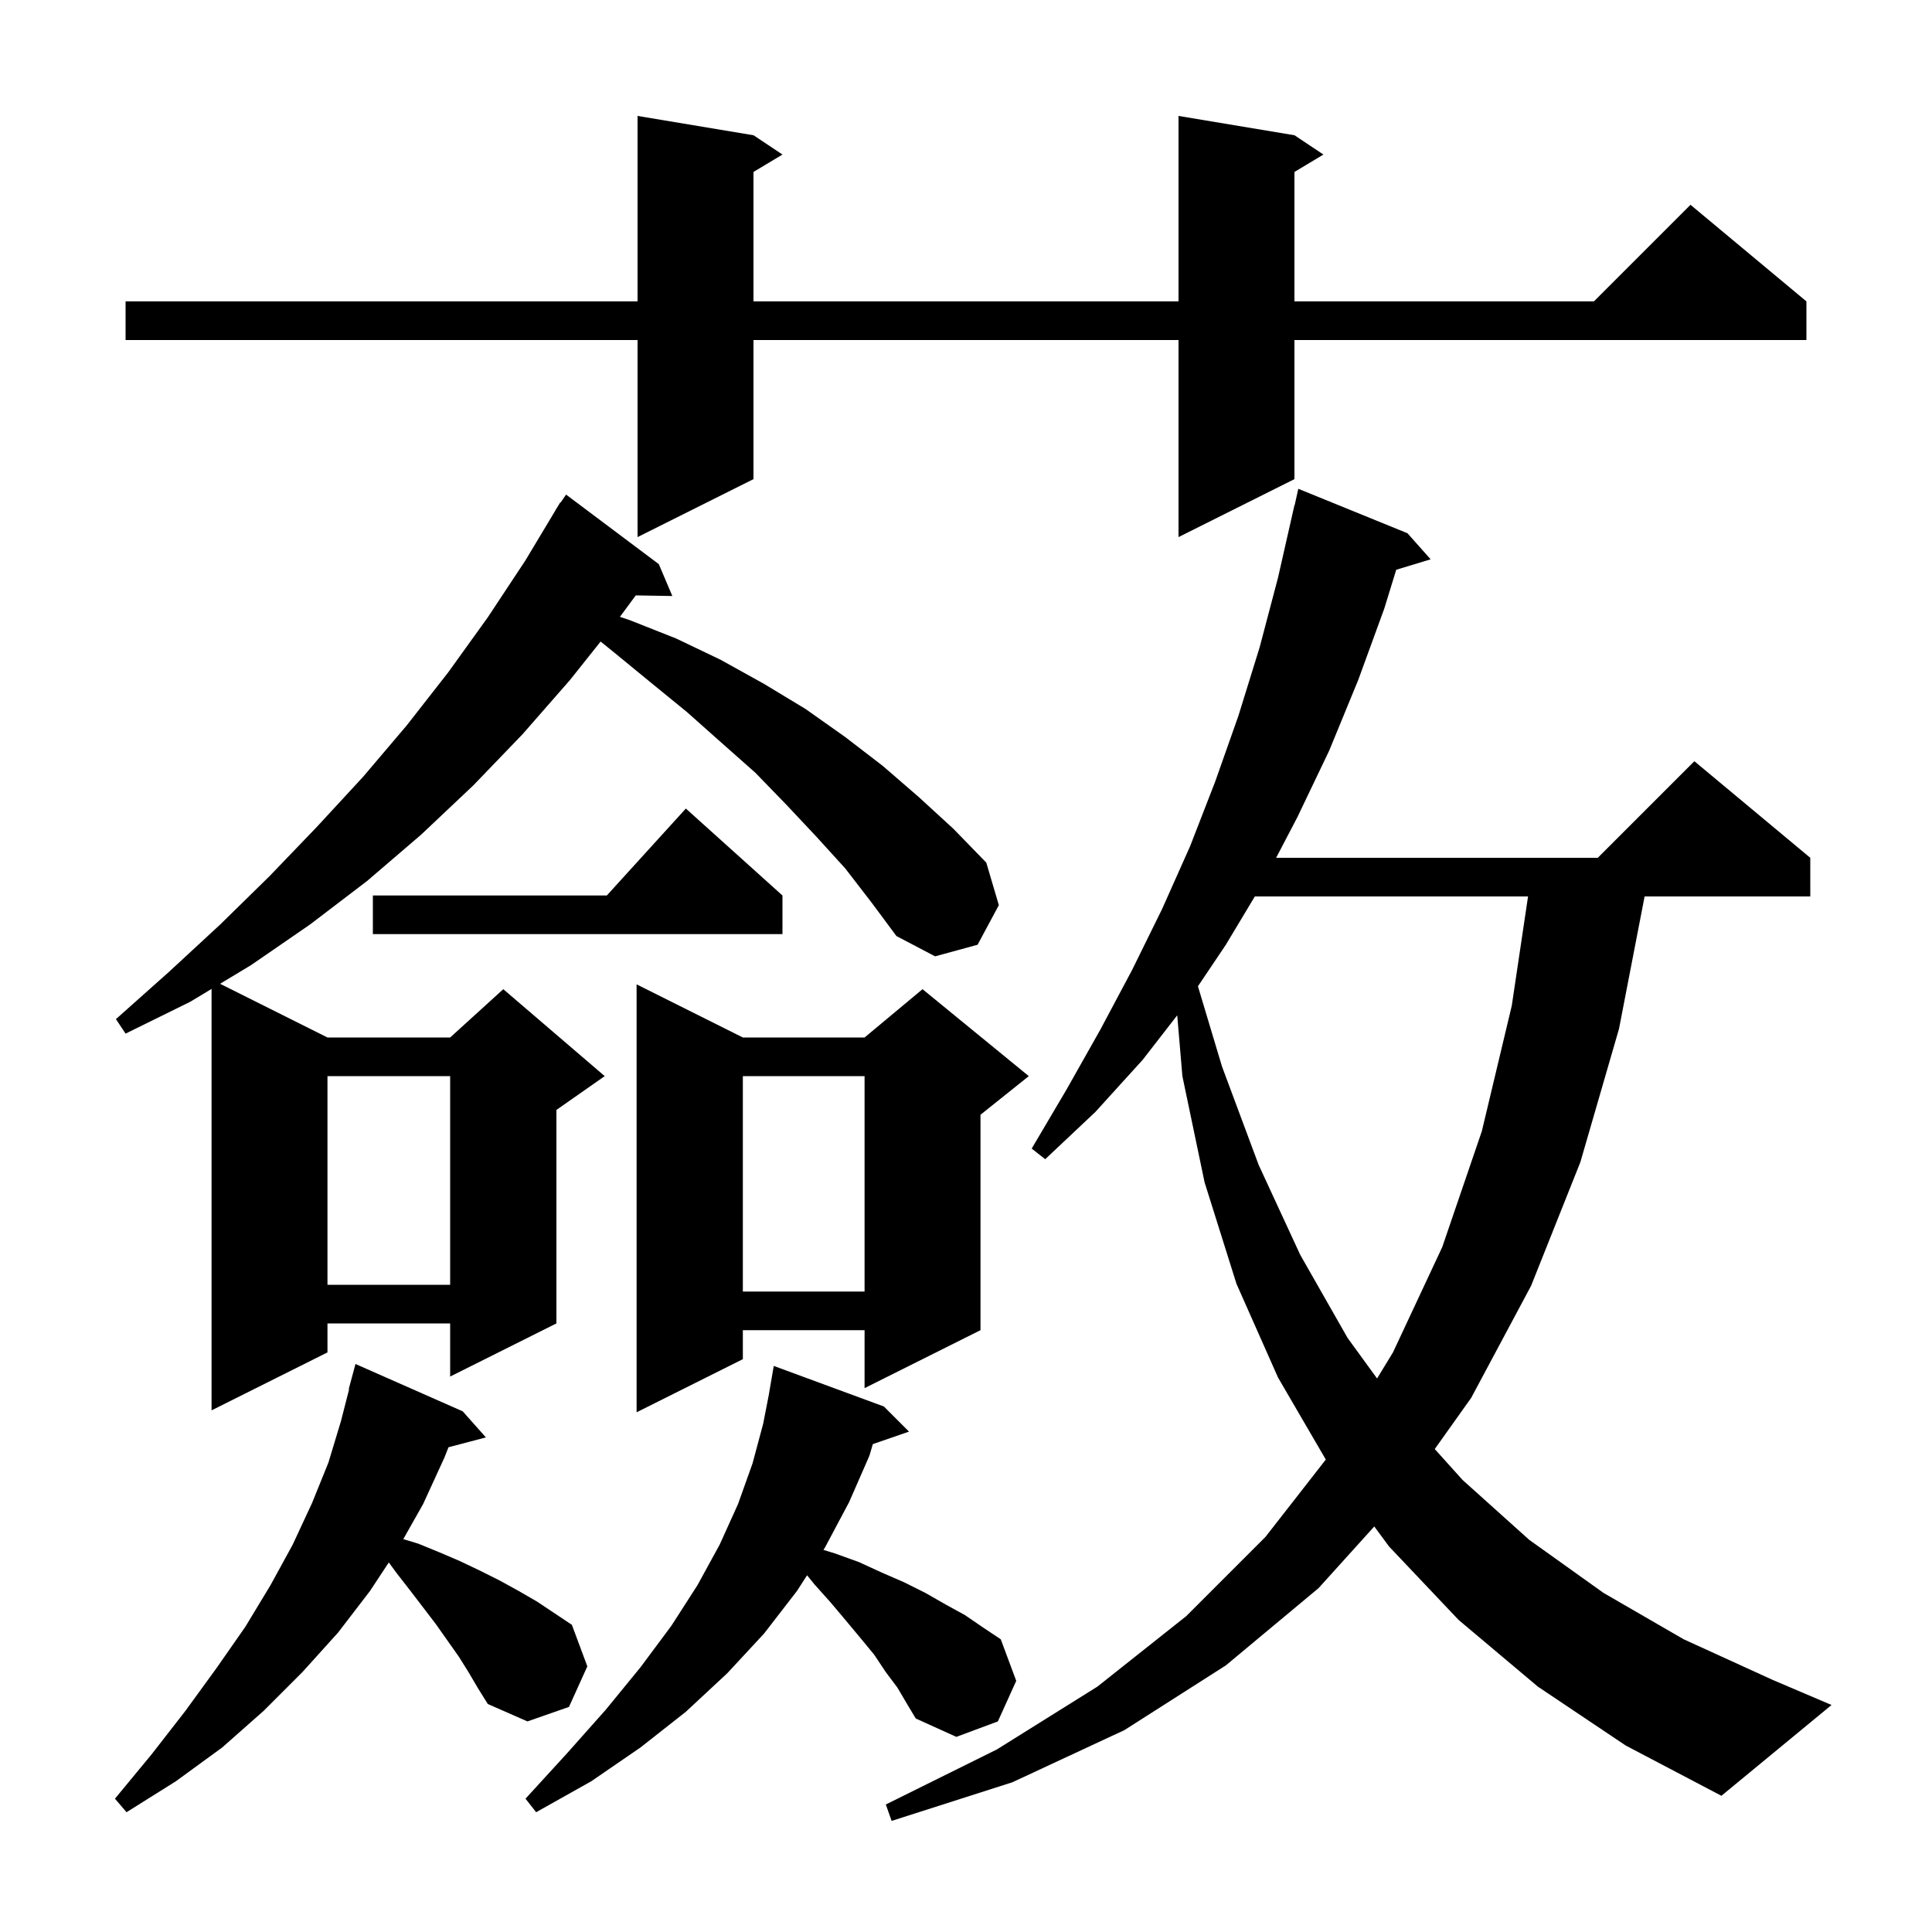 <svg xmlns="http://www.w3.org/2000/svg" xmlns:xlink="http://www.w3.org/1999/xlink" version="1.1" baseProfile="full" viewBox="0 0 200 200" width="200" height="200">
<g fill="black">
<path d="M 159.2 174.6 L 151.0 167.7 L 143.8 160.1 L 142.264 158.019 L 136.5 164.4 L 126.9 172.4 L 116.4 179.1 L 104.8 184.5 L 92.3 188.5 L 91.7 186.8 L 103.2 181.1 L 113.6 174.6 L 122.8 167.3 L 131.0 159.1 L 137.247 151.094 L 132.3 142.6 L 128.0 132.9 L 124.7 122.4 L 122.4 111.4 L 121.866 105.103 L 118.3 109.7 L 113.4 115.1 L 108.2 120.0 L 106.8 118.9 L 110.4 112.8 L 113.9 106.6 L 117.2 100.4 L 120.3 94.1 L 123.2 87.6 L 125.8 80.9 L 128.2 74.1 L 130.4 67.0 L 132.3 59.8 L 134.0 52.3 L 134.021 52.305 L 134.4 50.6 L 145.7 55.2 L 148.1 57.9 L 144.536 58.982 L 143.3 63.0 L 140.6 70.4 L 137.6 77.7 L 134.3 84.6 L 132.106 88.8 L 165.4 88.8 L 175.4 78.8 L 187.4 88.8 L 187.4 92.8 L 170.249 92.8 L 167.6 106.5 L 163.6 120.3 L 158.5 133.1 L 152.3 144.7 L 148.525 150.005 L 151.4 153.2 L 158.3 159.4 L 166.0 164.9 L 174.3 169.7 L 183.5 173.9 L 189.6 176.5 L 178.2 185.9 L 168.3 180.7 Z M 92.9 174.7 L 91.7 173.1 L 90.5 171.3 L 89.1 169.6 L 87.6 167.8 L 86.0 165.9 L 84.3 164.0 L 83.549 163.072 L 82.5 164.7 L 79.1 169.1 L 75.3 173.2 L 71.0 177.2 L 66.3 180.9 L 61.2 184.4 L 55.5 187.6 L 54.4 186.2 L 58.7 181.5 L 62.7 177.0 L 66.3 172.6 L 69.5 168.3 L 72.2 164.1 L 74.5 159.9 L 76.4 155.7 L 77.9 151.5 L 79.0 147.4 L 79.605 144.301 L 79.6 144.3 L 80.1 141.4 L 91.5 145.6 L 94.1 148.2 L 90.355 149.494 L 90.0 150.7 L 87.9 155.5 L 85.4 160.2 L 85.243 160.444 L 86.4 160.8 L 88.9 161.7 L 91.3 162.8 L 93.6 163.8 L 95.8 164.9 L 97.9 166.1 L 99.9 167.2 L 101.8 168.5 L 103.6 169.7 L 105.2 174.0 L 103.3 178.2 L 99.0 179.8 L 94.8 177.9 L 93.9 176.4 Z M 48.5 173.1 L 47.5 171.5 L 45.1 168.1 L 42.5 164.7 L 41.1 162.9 L 40.248 161.744 L 38.3 164.7 L 35.0 169.0 L 31.3 173.1 L 27.3 177.1 L 23.0 180.9 L 18.2 184.4 L 13.1 187.6 L 11.9 186.2 L 15.7 181.6 L 19.2 177.1 L 22.4 172.7 L 25.4 168.4 L 28.0 164.1 L 30.3 159.9 L 32.3 155.6 L 34.0 151.4 L 35.3 147.1 L 36.142 143.808 L 36.1 143.8 L 36.8 141.2 L 47.9 146.1 L 50.3 148.8 L 46.428 149.819 L 46.0 150.9 L 43.8 155.7 L 41.749 159.328 L 43.3 159.8 L 45.5 160.7 L 47.6 161.6 L 49.7 162.6 L 51.7 163.6 L 53.7 164.7 L 55.6 165.8 L 59.2 168.2 L 60.8 172.5 L 58.9 176.7 L 54.6 178.2 L 50.5 176.4 L 49.5 174.8 Z M 76.9 107.4 L 89.5 107.4 L 95.5 102.4 L 106.5 111.4 L 101.5 115.4 L 101.5 137.7 L 89.5 143.7 L 89.5 137.7 L 76.9 137.7 L 76.9 140.7 L 65.9 146.2 L 65.9 101.9 Z M 87.5 89.9 L 84.5 86.6 L 81.4 83.3 L 78.2 80.0 L 74.7 76.9 L 71.1 73.7 L 67.3 70.6 L 63.4 67.4 L 62.175 66.414 L 59.0 70.4 L 54.1 76.0 L 49.0 81.3 L 43.6 86.4 L 38.0 91.2 L 32.1 95.7 L 26.0 99.9 L 22.782 101.841 L 33.9 107.4 L 46.6 107.4 L 52.1 102.4 L 62.6 111.4 L 57.6 114.9 L 57.6 137.0 L 46.6 142.5 L 46.6 137.0 L 33.9 137.0 L 33.9 140.0 L 21.9 146.0 L 21.9 102.373 L 19.7 103.7 L 13.0 107.0 L 12.0 105.5 L 17.5 100.6 L 22.8 95.7 L 27.9 90.7 L 32.8 85.6 L 37.6 80.4 L 42.1 75.1 L 46.4 69.6 L 50.5 63.9 L 54.4 58.0 L 57.515 52.808 L 57.5 52.8 L 57.657 52.571 L 58.0 52.0 L 58.035 52.022 L 58.6 51.2 L 68.2 58.4 L 69.6 61.7 L 65.814 61.635 L 64.174 63.858 L 65.2 64.2 L 70.0 66.1 L 74.6 68.3 L 79.1 70.8 L 83.4 73.4 L 87.5 76.3 L 91.4 79.3 L 95.1 82.5 L 98.7 85.8 L 102.1 89.3 L 103.4 93.7 L 101.2 97.8 L 96.8 99.0 L 92.8 96.9 L 90.2 93.4 Z M 129.9 92.8 L 126.9 97.8 L 124.01 102.1 L 126.5 110.4 L 130.3 120.6 L 134.6 129.9 L 139.5 138.5 L 142.554 142.699 L 144.2 140.0 L 149.3 129.1 L 153.4 117.1 L 156.5 104.1 L 158.183 92.8 Z M 76.9 111.4 L 76.9 133.7 L 89.5 133.7 L 89.5 111.4 Z M 33.9 111.4 L 33.9 133.0 L 46.6 133.0 L 46.6 111.4 Z M 81.0 92.7 L 81.0 96.7 L 38.6 96.7 L 38.6 92.7 L 62.818 92.7 L 71.0 83.7 Z M 134.0 14.0 L 137.0 16.0 L 134.0 17.8 L 134.0 31.2 L 165.0 31.2 L 175.0 21.2 L 187.0 31.2 L 187.0 35.2 L 134.0 35.2 L 134.0 49.6 L 122.0 55.6 L 122.0 35.2 L 78.0 35.2 L 78.0 49.6 L 66.0 55.6 L 66.0 35.2 L 13.0 35.2 L 13.0 31.2 L 66.0 31.2 L 66.0 12.0 L 78.0 14.0 L 81.0 16.0 L 78.0 17.8 L 78.0 31.2 L 122.0 31.2 L 122.0 12.0 Z " />
</g>
</svg>
